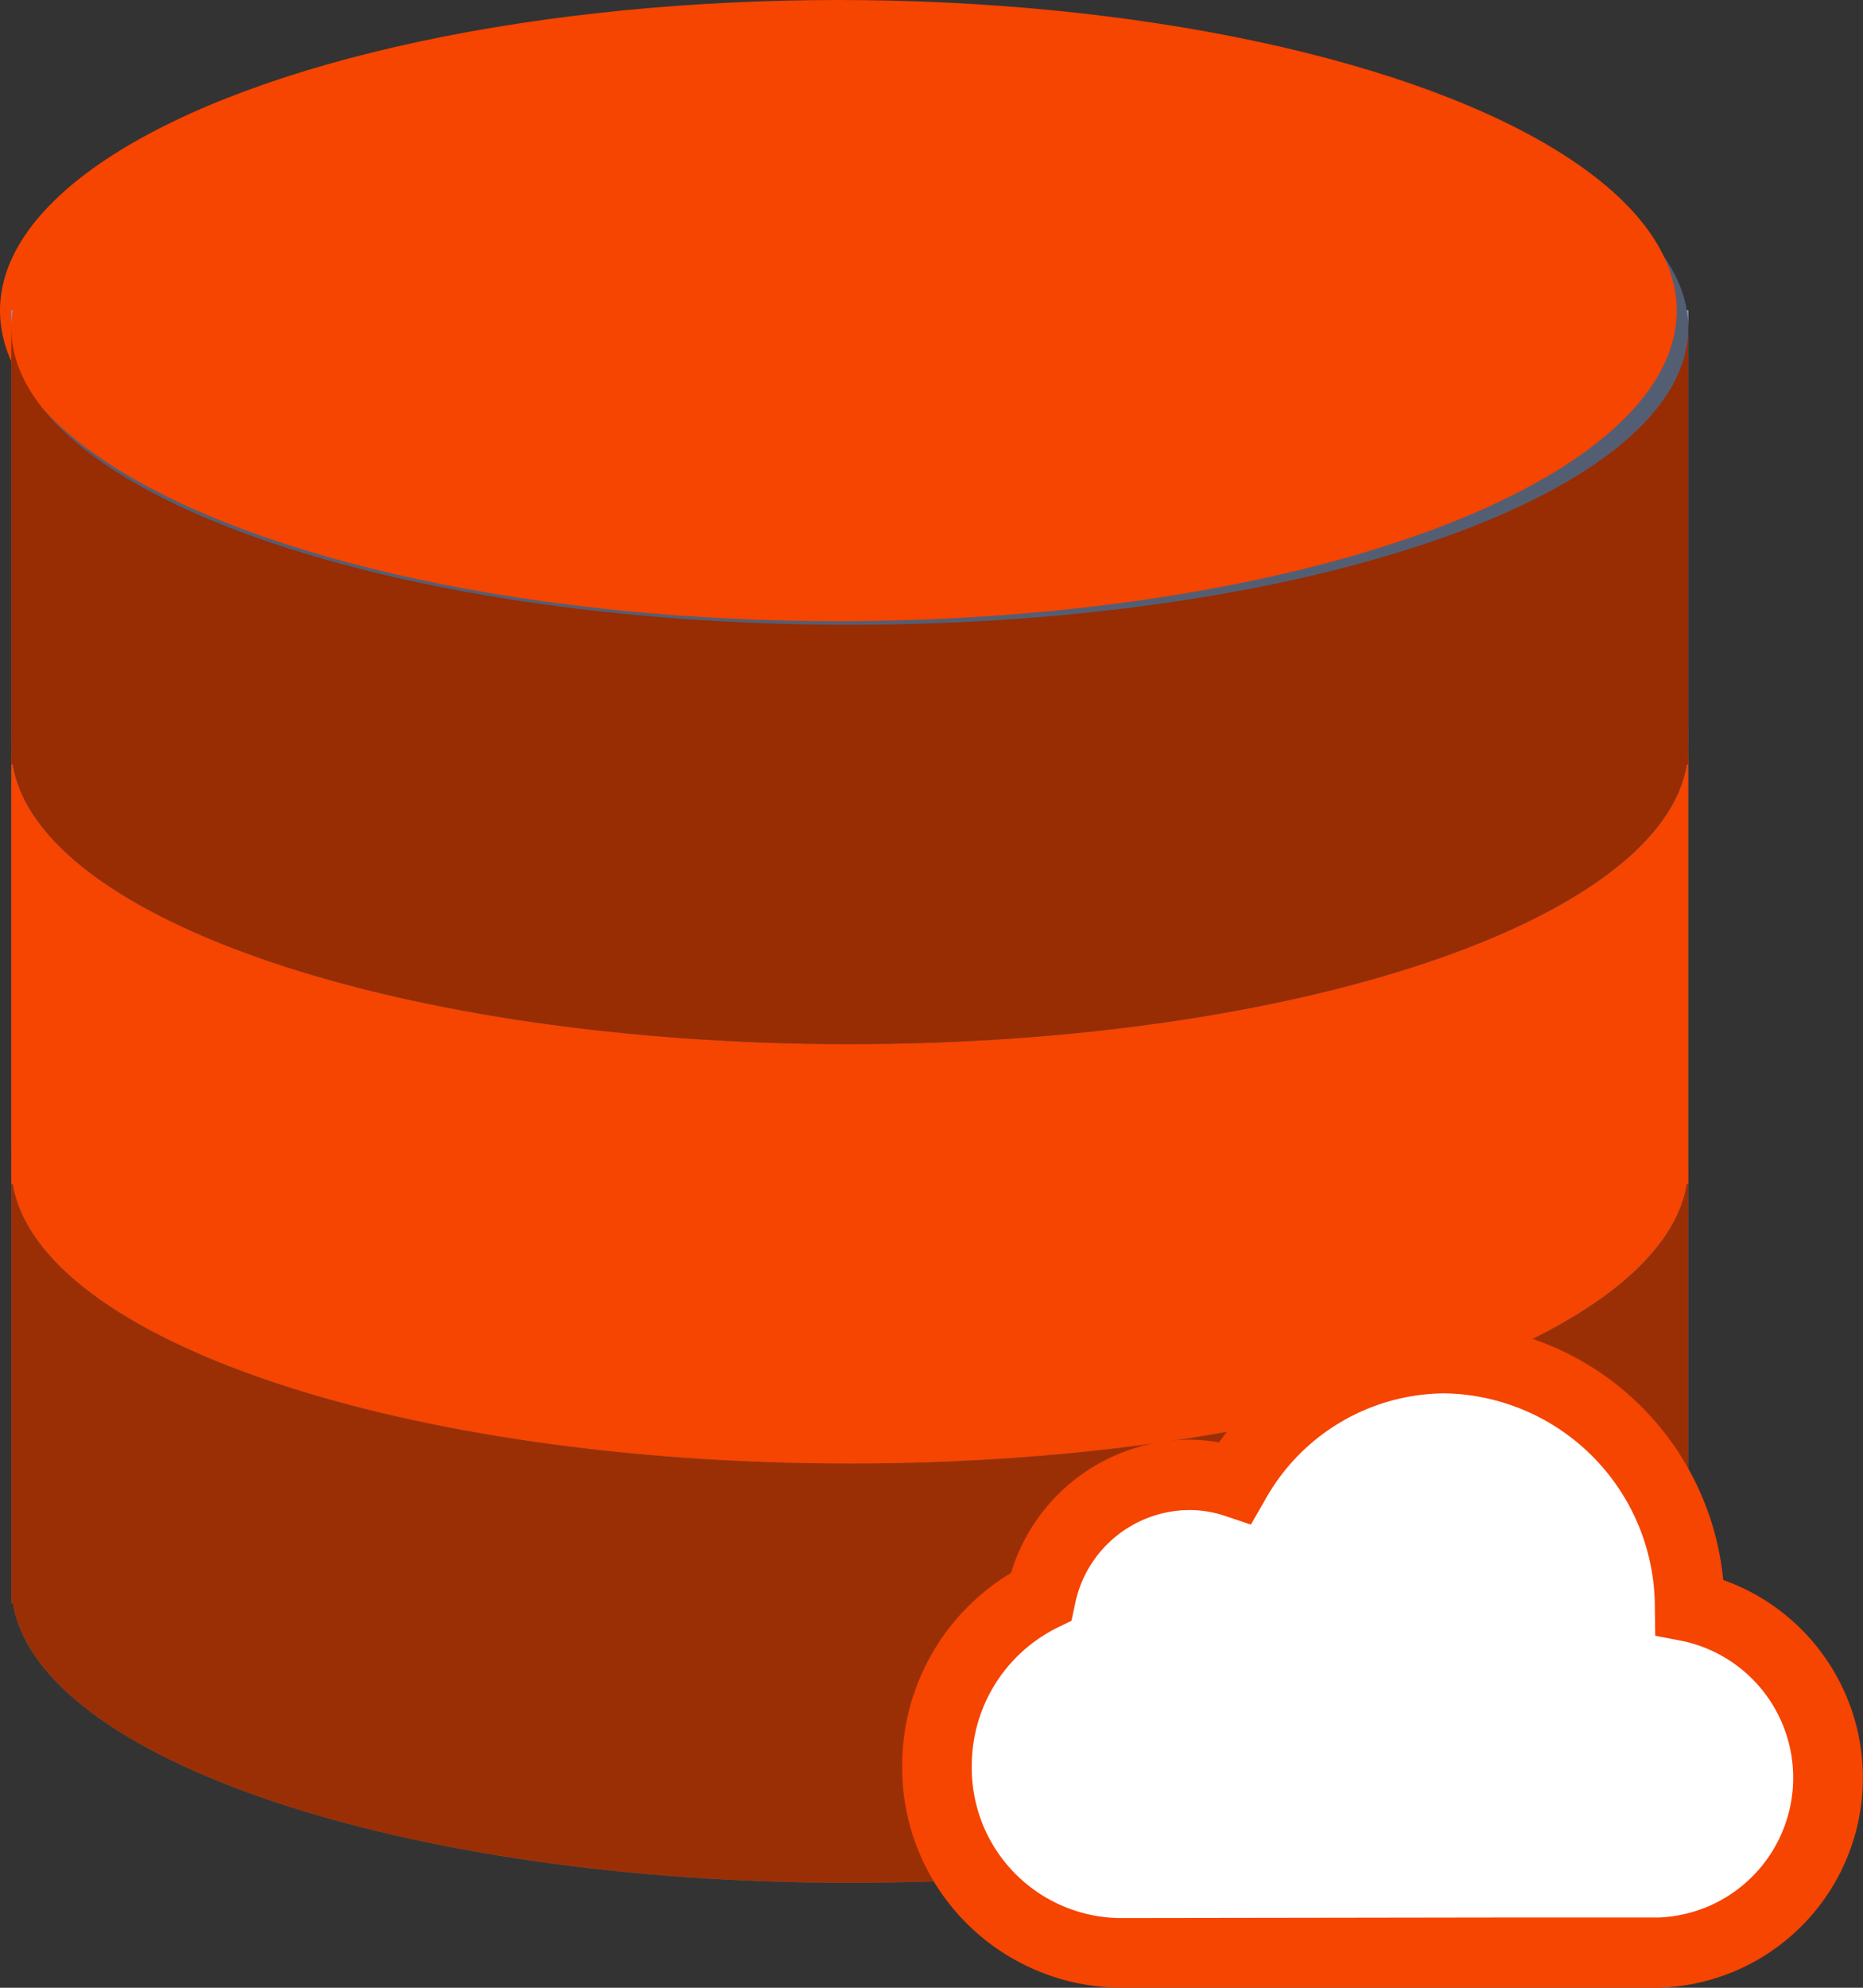 <svg xmlns="http://www.w3.org/2000/svg" width="30" height="32" viewBox="0 0 30 32"><rect x="0" y="0" width="30" height="32" fill="#333333" stroke="none"/><g transform="translate(-1.318 0.494)"><g transform="translate(1.5)"><path d="M28.48,4.5h0C28.068,1.99,22.193,0,15,0S1.937,1.99,1.525,4.5H1.5V25.317h.025c.411,2.51,6.287,4.5,13.477,4.5s13.066-1.991,13.477-4.5h.025V4.5Z" transform="translate(-1.5)" fill="#545e73"/><g transform="translate(0 18.003)"><path d="M15,37.282c-7.457,0-13.5-2.141-13.5-4.782v7.033h.025c.411,2.51,6.287,4.5,13.477,4.5s13.066-1.991,13.477-4.5h.025V32.5C28.505,35.141,22.46,37.282,15,37.282Z" transform="translate(-1.5 -32.219)" fill="#9a2f06"/><path d="M1.5,32v.281A1.749,1.749,0,0,1,1.525,32Z" transform="translate(-1.5 -32)" fill="#38454f"/><path d="M49.455,32a1.749,1.749,0,0,1,.025.281V32Z" transform="translate(-22.475 -32)" fill="#38454f"/></g><g transform="translate(0 11.252)"><path d="M15,25.282c-7.457,0-13.5-2.141-13.5-4.782v7.033h.025c.411,2.51,6.287,4.5,13.477,4.5s13.066-1.991,13.477-4.5h.025V20.5C28.505,23.141,22.46,25.282,15,25.282Z" transform="translate(-1.5 -20.219)" fill="#f64401"/><path d="M1.5,20v.281A1.749,1.749,0,0,1,1.525,20Z" transform="translate(-1.5 -20)" fill="#556080"/><path d="M49.455,20a1.749,1.749,0,0,1,.025.281V20Z" transform="translate(-22.475 -20)" fill="#556080"/></g><ellipse cx="13.5" cy="5" rx="13.5" ry="5" transform="translate(-0.182 -0.494)" fill="#f64401"/><g transform="translate(0 4.501)"><path d="M15,13.282c-7.457,0-13.5-2.141-13.5-4.782v7.033h.025c.411,2.51,6.287,4.5,13.477,4.5s13.066-1.991,13.477-4.5h.025V8.5C28.505,11.141,22.46,13.282,15,13.282Z" transform="translate(-1.5 -8.219)" fill="#982c03"/><path d="M1.5,8v.281A1.749,1.749,0,0,1,1.525,8Z" transform="translate(-1.5 -8)" fill="#8697cb"/><path d="M49.455,8a1.749,1.749,0,0,1,.025.281V8Z" transform="translate(-22.475 -8)" fill="#8697cb"/></g></g><g transform="translate(15.846 20.816)"><path d="M40.121,42a4,4,0,0,0-3.938-4,3.914,3.914,0,0,0-3.39,1.995,2.364,2.364,0,0,0-.752-.124,2.441,2.441,0,0,0-2.367,1.96A3.028,3.028,0,0,0,28,44.549a2.982,2.982,0,0,0,2.93,3.015h6.062c.034,0,.067,0,.1-.005s.067.005.1.005h2.425a2.813,2.813,0,0,0,.5-5.564Z" transform="translate(-27.437 -37.437)" fill="#fff"/><path d="M39.181,47.689H36.756c-.035,0-.071,0-.106,0s-.061,0-.1,0H30.493A3.54,3.54,0,0,1,27,44.112a3.617,3.617,0,0,1,1.753-3.1,3.015,3.015,0,0,1,2.85-2.145,2.892,2.892,0,0,1,.5.043A4.487,4.487,0,0,1,35.746,37a4.565,4.565,0,0,1,4.475,4.125,3.38,3.38,0,0,1-1.04,6.564Zm-2.553-1.13.1,0,2.448,0a2.251,2.251,0,0,0,.4-4.449l-.45-.087-.006-.457a3.446,3.446,0,0,0-3.375-3.445,3.329,3.329,0,0,0-2.9,1.713l-.23.4-.437-.147A1.791,1.791,0,0,0,31.6,40a1.889,1.889,0,0,0-1.817,1.515l-.057.267-.245.12a2.477,2.477,0,0,0-1.36,2.214,2.414,2.414,0,0,0,2.367,2.452Z" transform="translate(-27 -37)" fill="#f64401"/></g></g></svg>